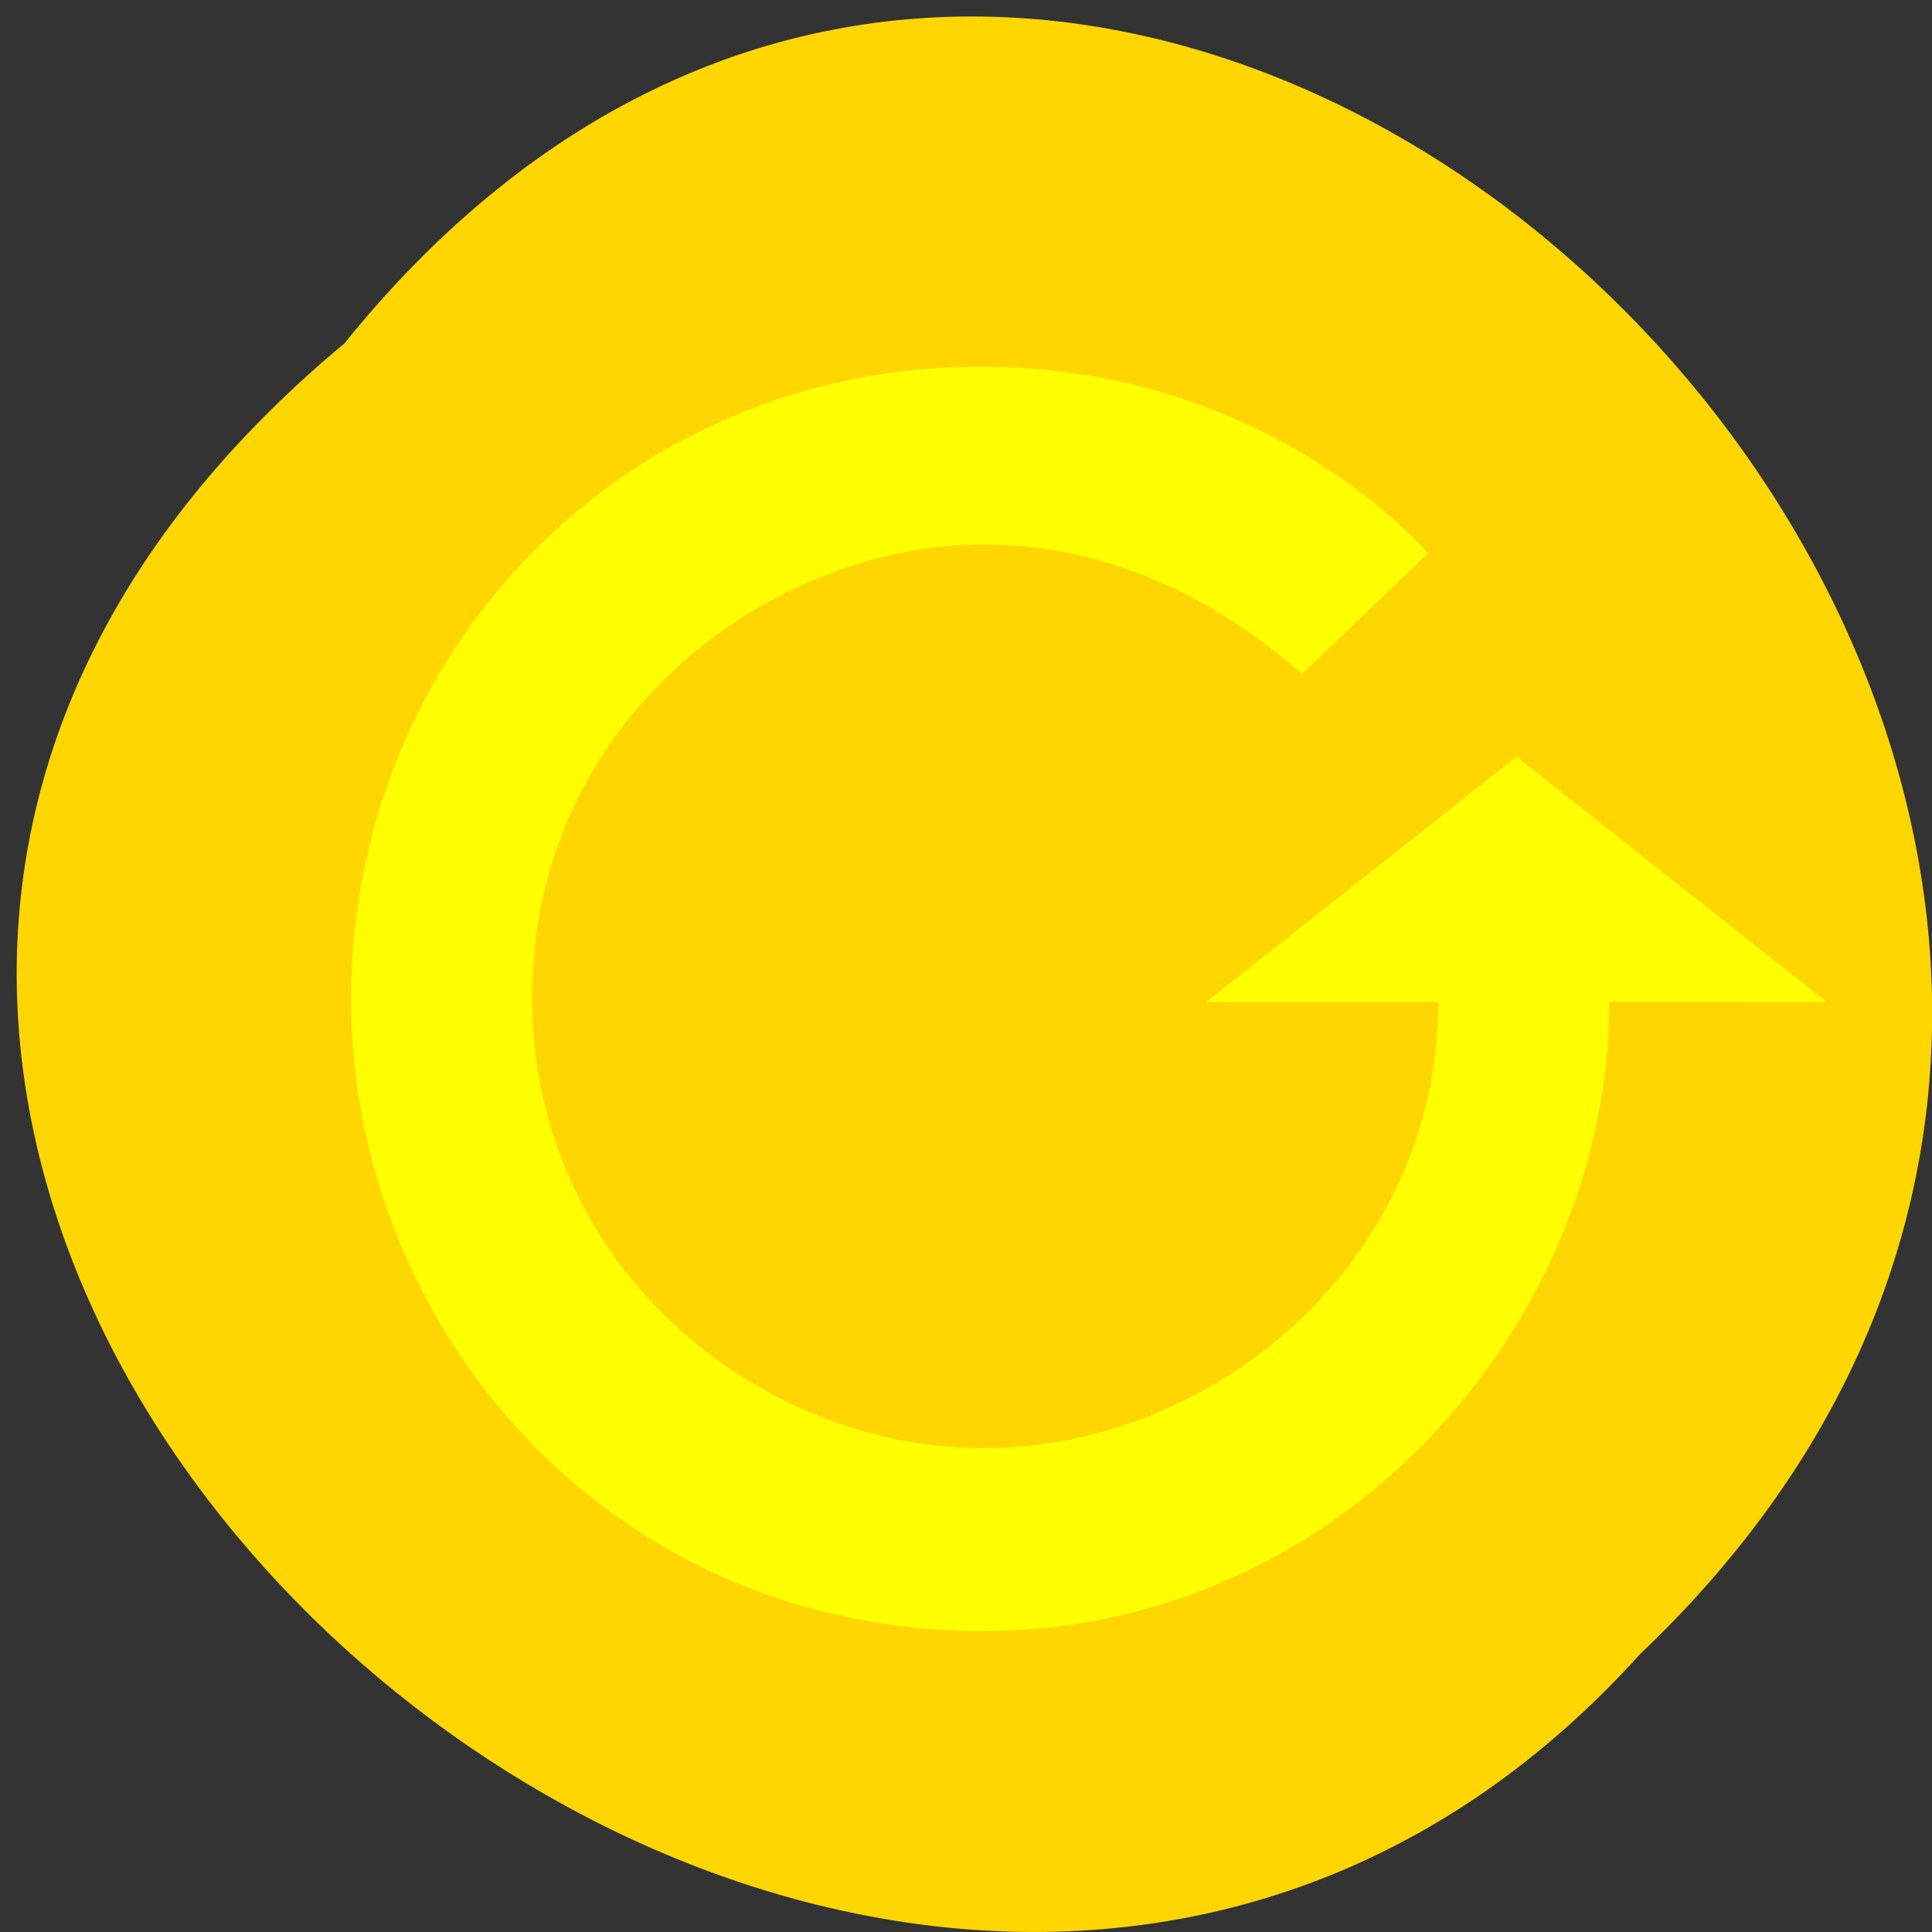 <svg xmlns="http://www.w3.org/2000/svg" viewBox="0 0 16 16"><rect x="0" y="0" width="16" height="16" fill="#333333" stroke="none"/><path d="m 2.852 2.844 c 6.496 -8.05 18.227 3.734 10.73 10.855 c -6.445 7.141 -18.961 -4 -10.73 -10.855" fill="#ffd600"/><path d="m 13.328 8.297 c 0 2.637 -2.199 5.211 -5.191 5.211 c -3.105 0 -5.23 -2.523 -5.23 -5.238 c 0 -2.859 2.254 -5.242 5.23 -5.234 c 2.363 0.008 3.645 1.496 3.688 1.547 l -1.043 1 c -0.555 -0.496 -1.469 -1.074 -2.641 -1.074 c -1.73 0 -3.734 1.418 -3.734 3.754 c 0 2.215 1.863 3.73 3.734 3.73 c 1.934 0 3.77 -1.566 3.77 -3.695 h -1.922 l 2.57 -2.031 l 2.57 2.031" fill="#ff0"/></svg>